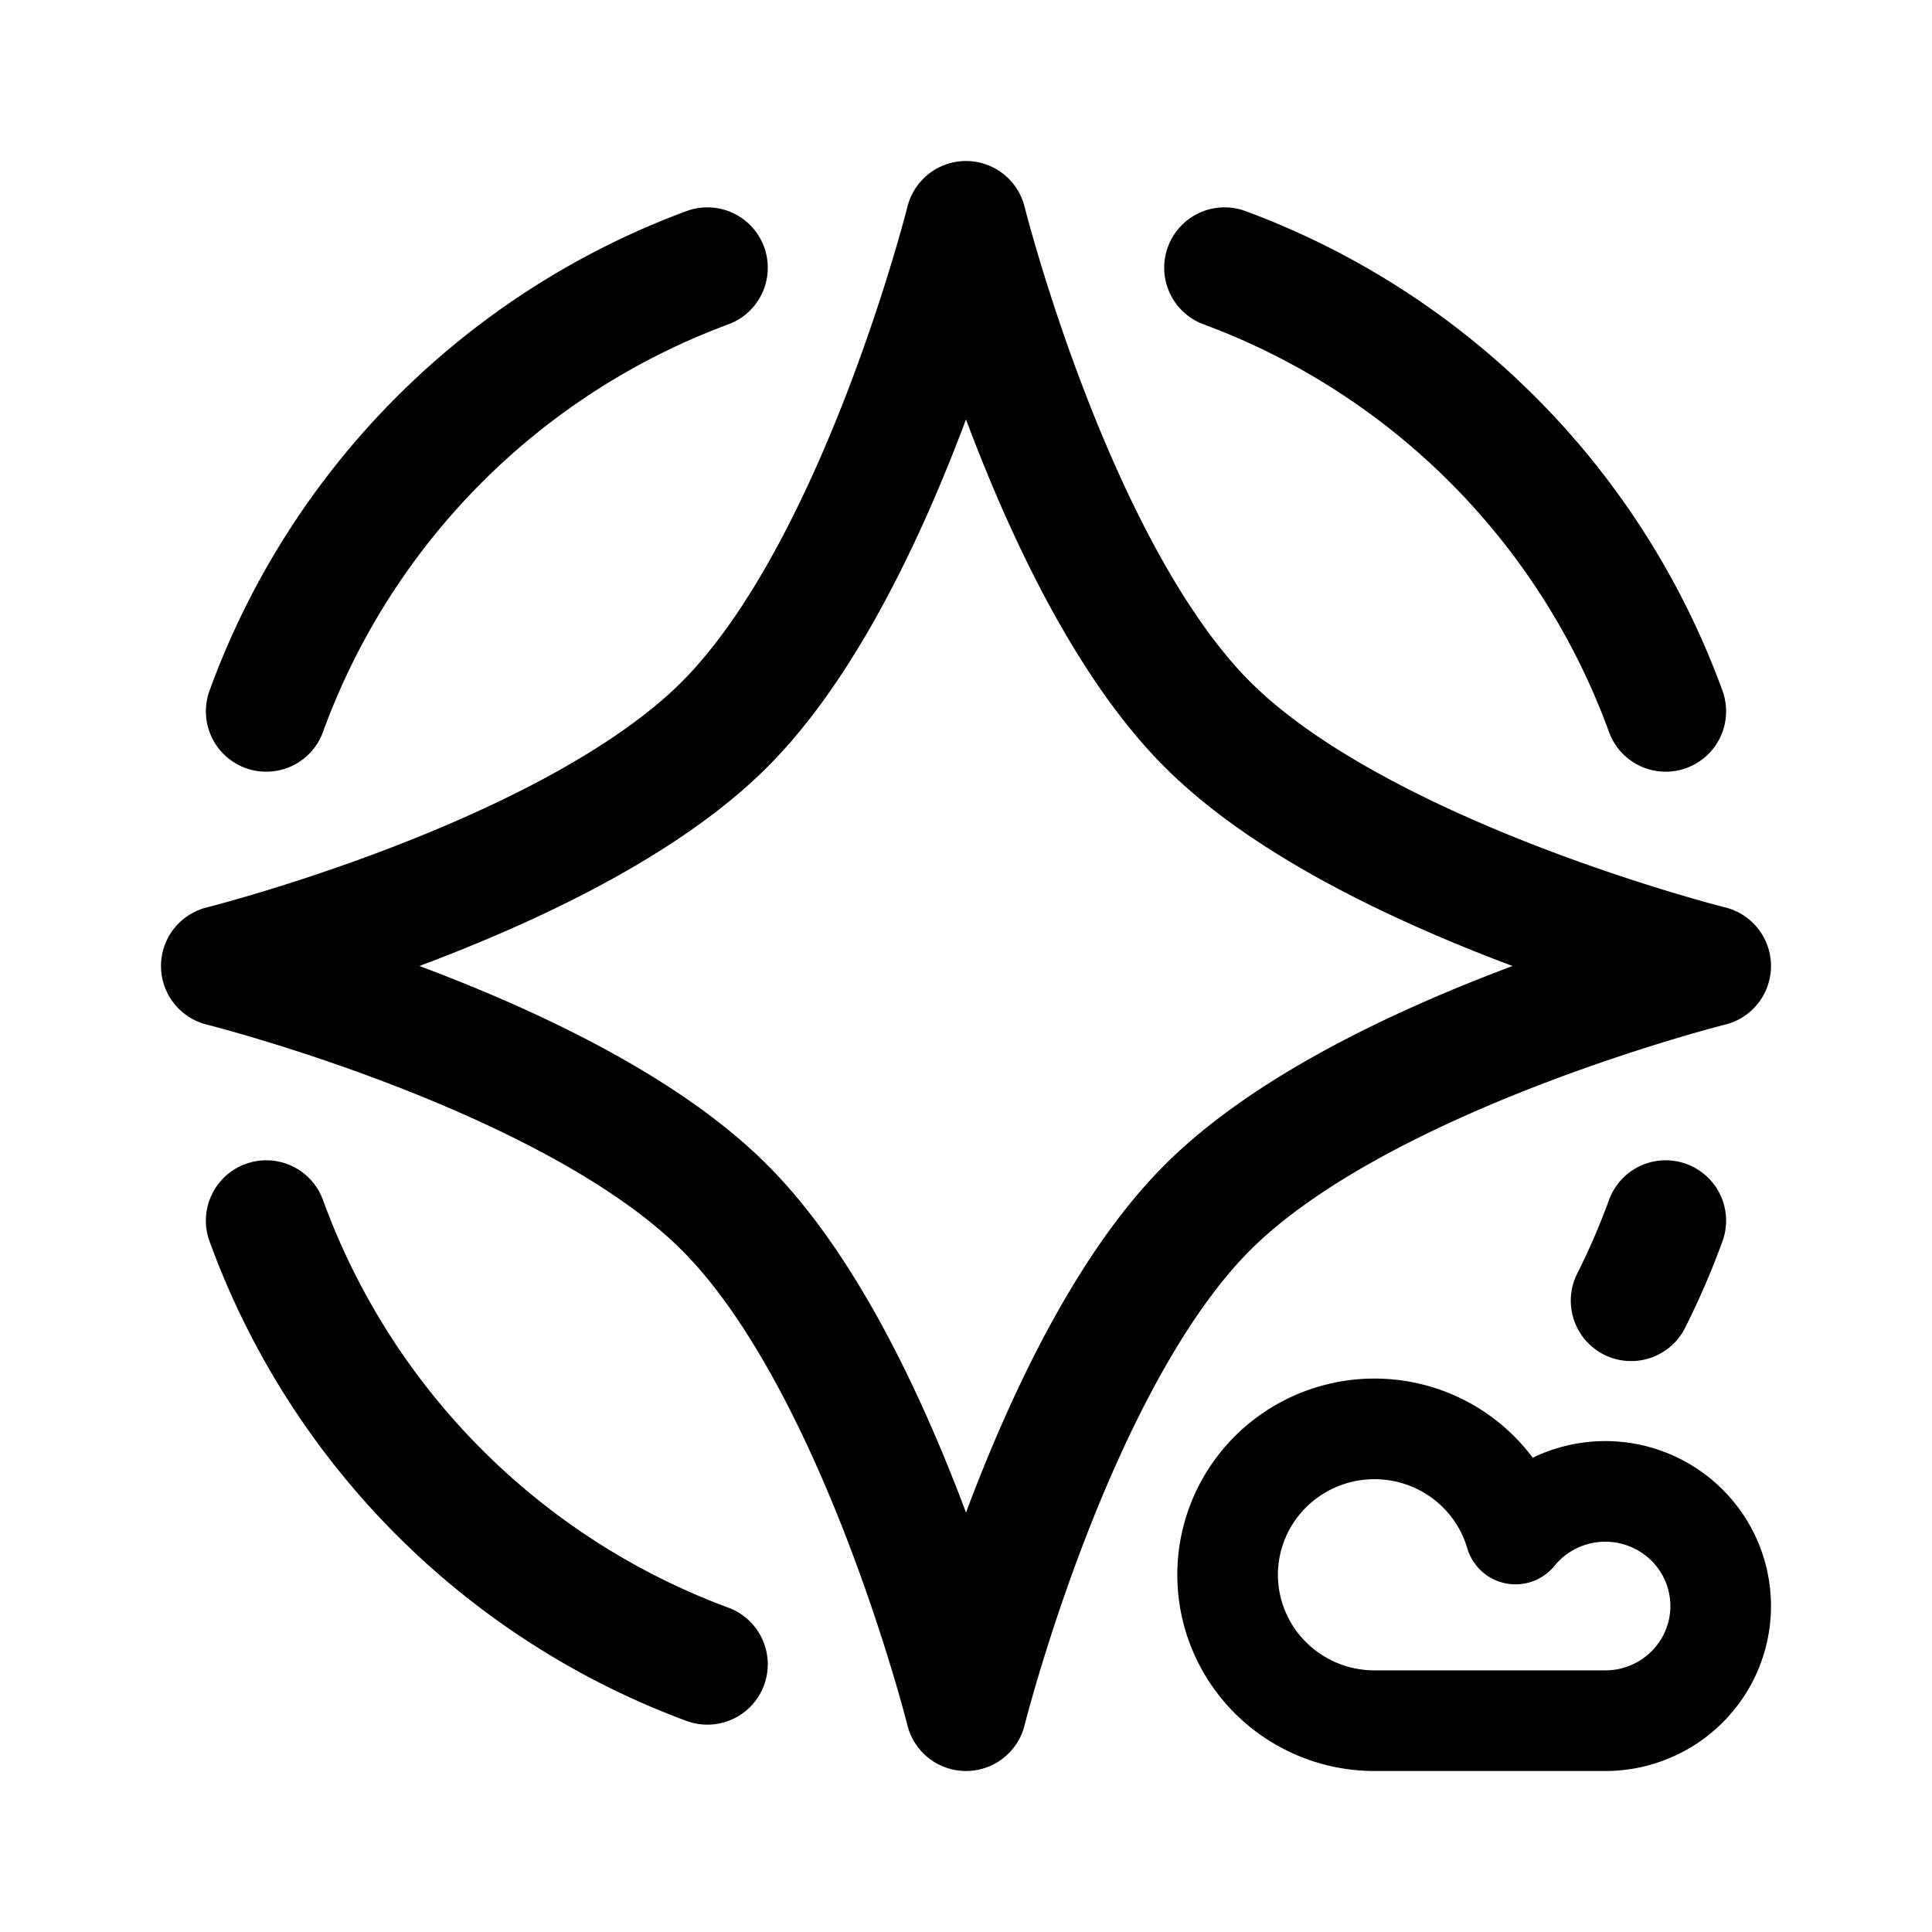 <svg xmlns="http://www.w3.org/2000/svg" width="192" height="192" fill="none" viewBox="0 0 192 192"><path stroke="#000" stroke-linecap="round" stroke-linejoin="round" stroke-width="12" d="M165.537 121.309a74 74 0 0 1-3.434 7.953M26.46 121.309a74 74 0 0 0 43.84 44.085m95.237-94.704a74 74 0 0 0-43.84-44.084M26.46 70.69A74 74 0 0 1 70.3 26.607M72 120c-15.315-15.315-50-24-50-24s34.685-8.685 50-24 24-50 24-50 8.685 34.685 24 50 50 24 50 24-34.685 8.685-50 24-24 50-24 50-8.685-34.685-24-50"/><path stroke="#000" stroke-linecap="round" stroke-linejoin="round" stroke-width="10" d="M139.443 142.279a14.63 14.63 0 0 1 7.13 3.638 14.5 14.5 0 0 1 4.037 6.532 11.4 11.4 0 0 1 3.188-2.708 11.53 11.53 0 0 1 11.468 0c1.743 1 3.191 2.438 4.198 4.17a11.34 11.34 0 0 1 0 11.393 11.44 11.44 0 0 1-4.198 4.17 11.5 11.5 0 0 1-5.734 1.526h-22.936c-2.724 0-5.394-.757-7.708-2.187a14.54 14.54 0 0 1-5.383-5.9 14.42 14.42 0 0 1 1.511-15.24 14.6 14.6 0 0 1 6.438-4.744 14.7 14.7 0 0 1 7.989-.65"/></svg>